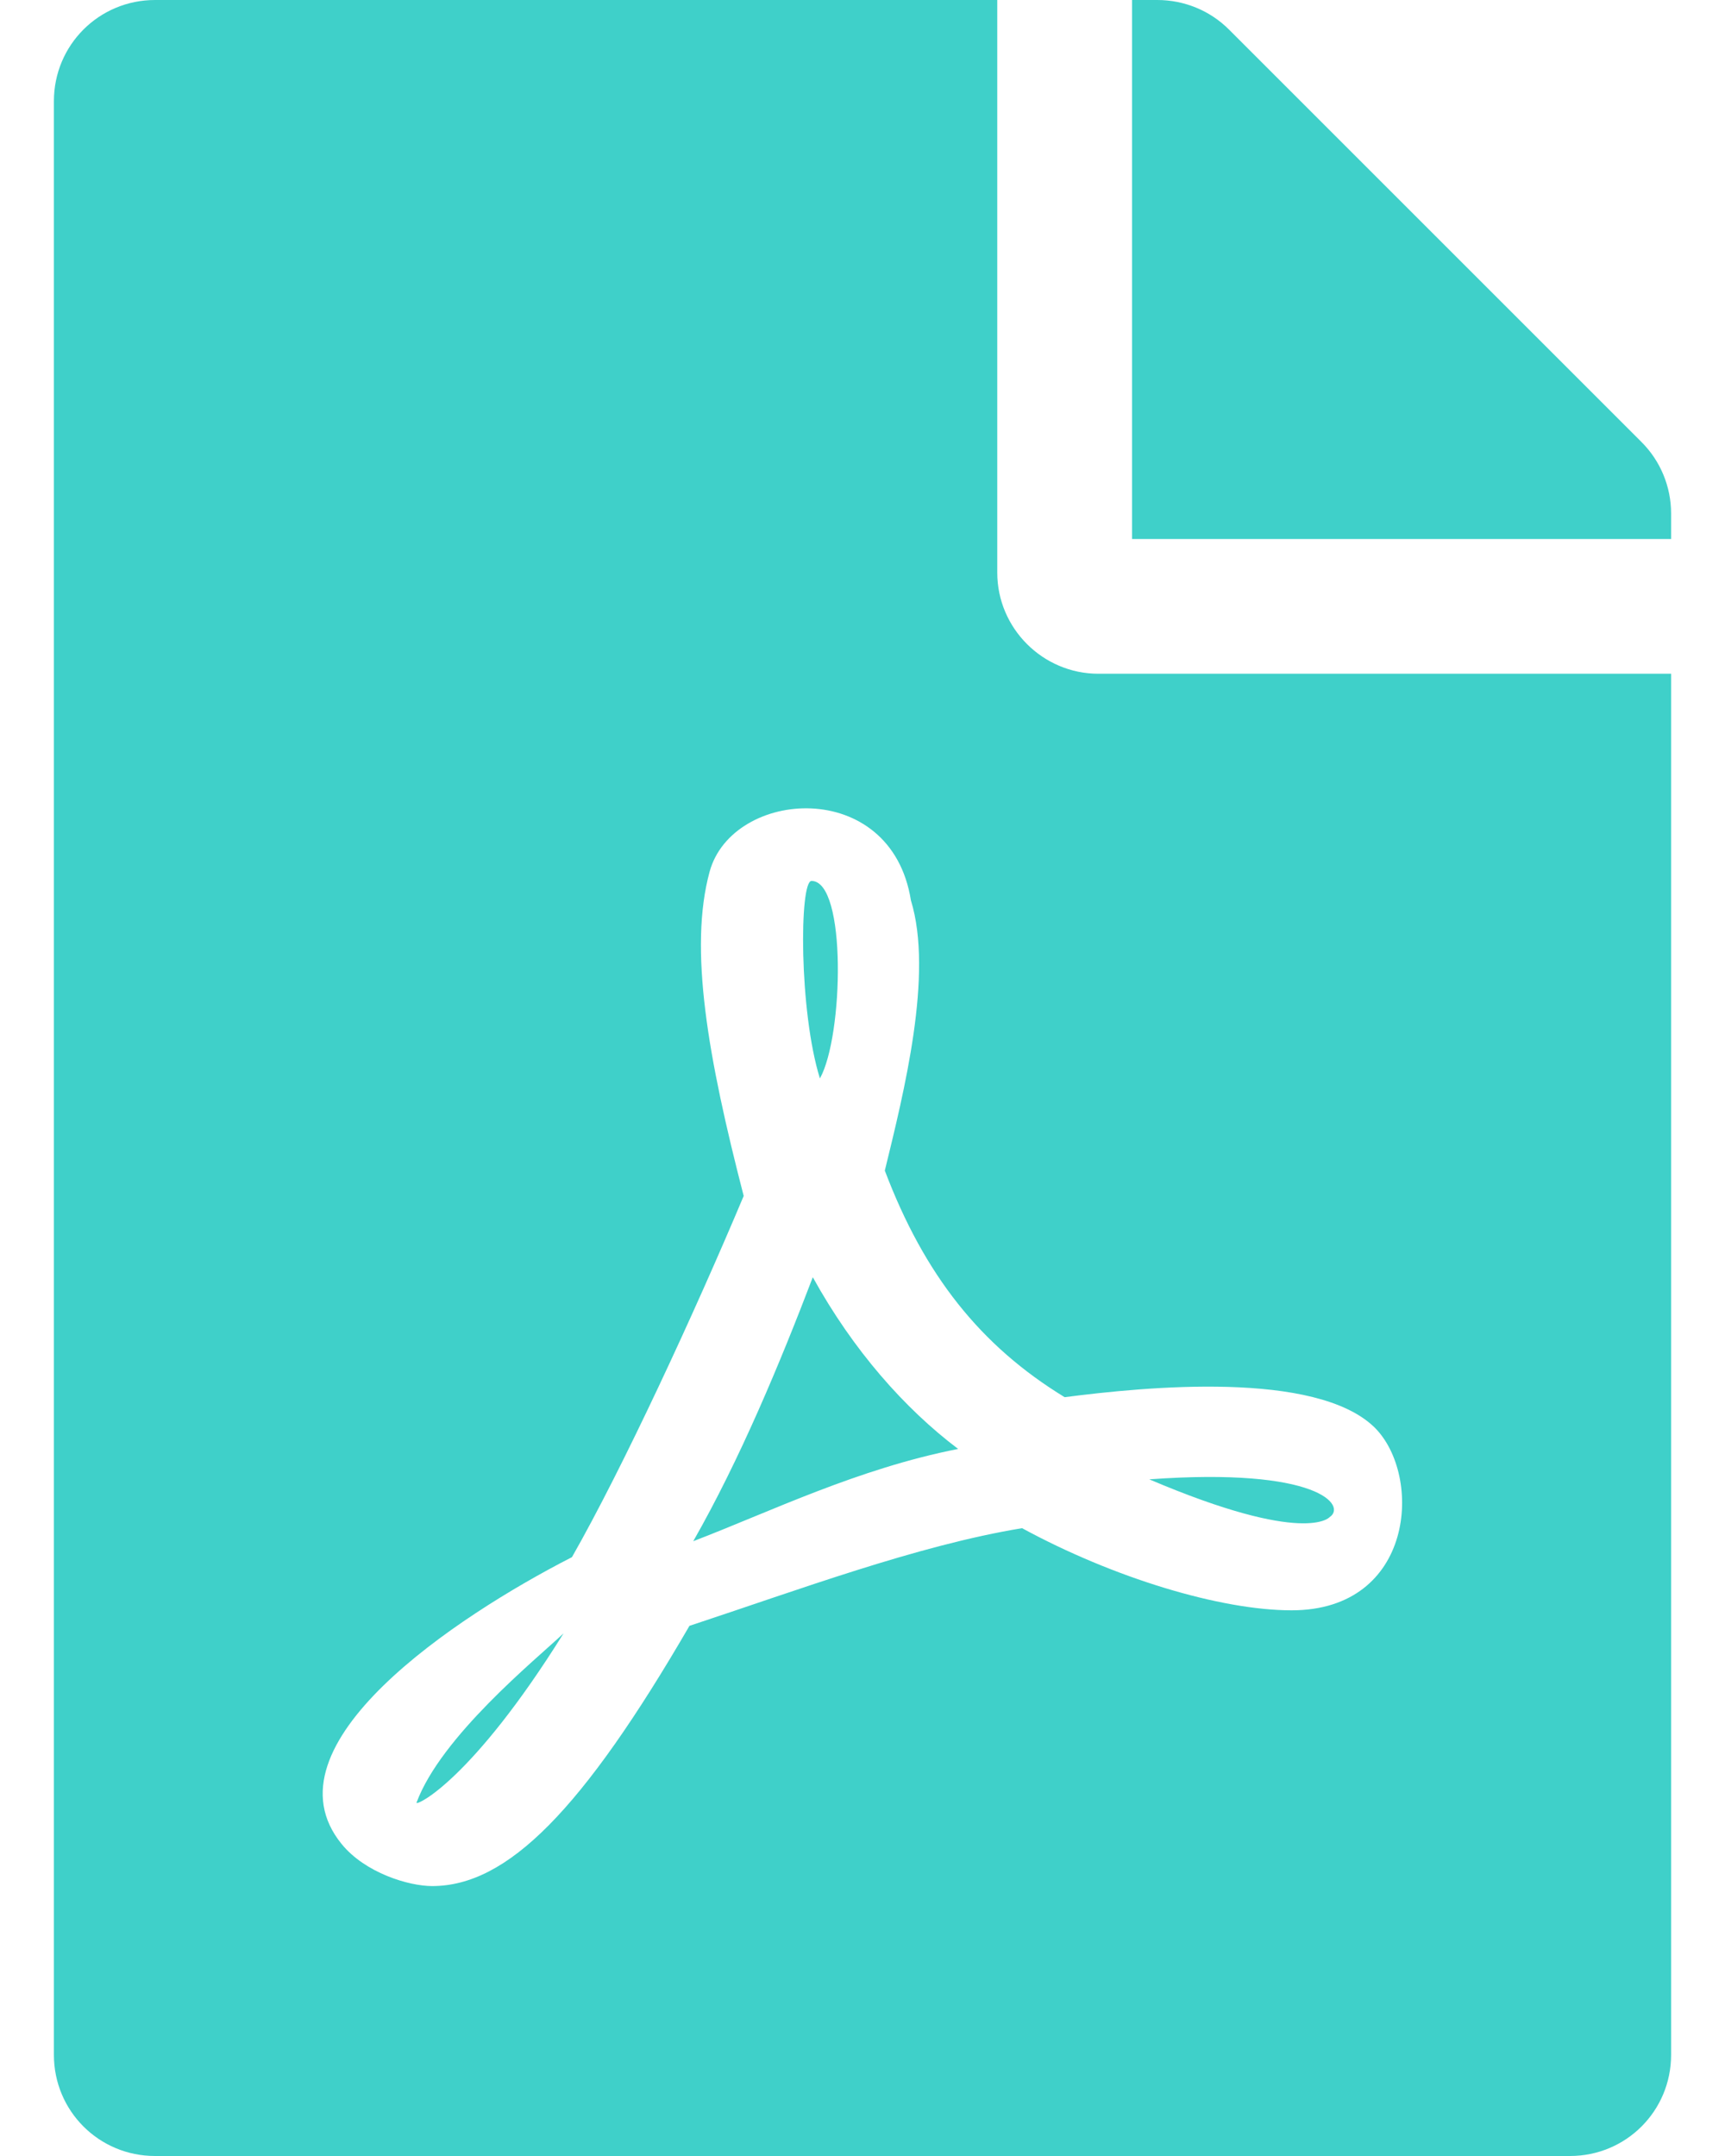 <svg width="16" height="20" viewBox="0 0 16 20" fill="none" xmlns="http://www.w3.org/2000/svg">
<path d="M7.605 10.004C7.41 9.379 7.414 8.172 7.527 8.172C7.855 8.172 7.824 9.613 7.605 10.004ZM7.539 11.848C7.238 12.637 6.863 13.539 6.43 14.297C7.145 14.023 7.953 13.625 8.887 13.441C8.391 13.066 7.914 12.527 7.539 11.848ZM3.863 16.723C3.863 16.754 4.379 16.512 5.227 15.152C4.965 15.398 4.09 16.109 3.863 16.723ZM10.188 6.25H15.5V19.062C15.5 19.582 15.082 20 14.562 20H1.438C0.918 20 0.5 19.582 0.5 19.062V0.938C0.5 0.418 0.918 0 1.438 0H9.25V5.312C9.25 5.828 9.672 6.25 10.188 6.25ZM9.875 12.961C9.094 12.484 8.574 11.828 8.207 10.859C8.383 10.137 8.66 9.039 8.449 8.352C8.266 7.203 6.793 7.316 6.582 8.086C6.387 8.801 6.566 9.809 6.898 11.094C6.445 12.172 5.777 13.617 5.305 14.445C5.301 14.445 5.301 14.449 5.297 14.449C4.238 14.992 2.422 16.188 3.168 17.105C3.387 17.375 3.793 17.496 4.008 17.496C4.707 17.496 5.402 16.793 6.395 15.082C7.402 14.75 8.508 14.336 9.48 14.176C10.328 14.637 11.32 14.938 11.98 14.938C13.121 14.938 13.199 13.688 12.75 13.242C12.207 12.711 10.629 12.863 9.875 12.961ZM15.227 4.102L11.398 0.273C11.223 0.098 10.984 0 10.734 0H10.5V5H15.5V4.762C15.5 4.516 15.402 4.277 15.227 4.102ZM12.332 14.074C12.492 13.969 12.234 13.609 10.66 13.723C12.109 14.34 12.332 14.074 12.332 14.074Z" fill="#3FD0C9"/>
</svg>
